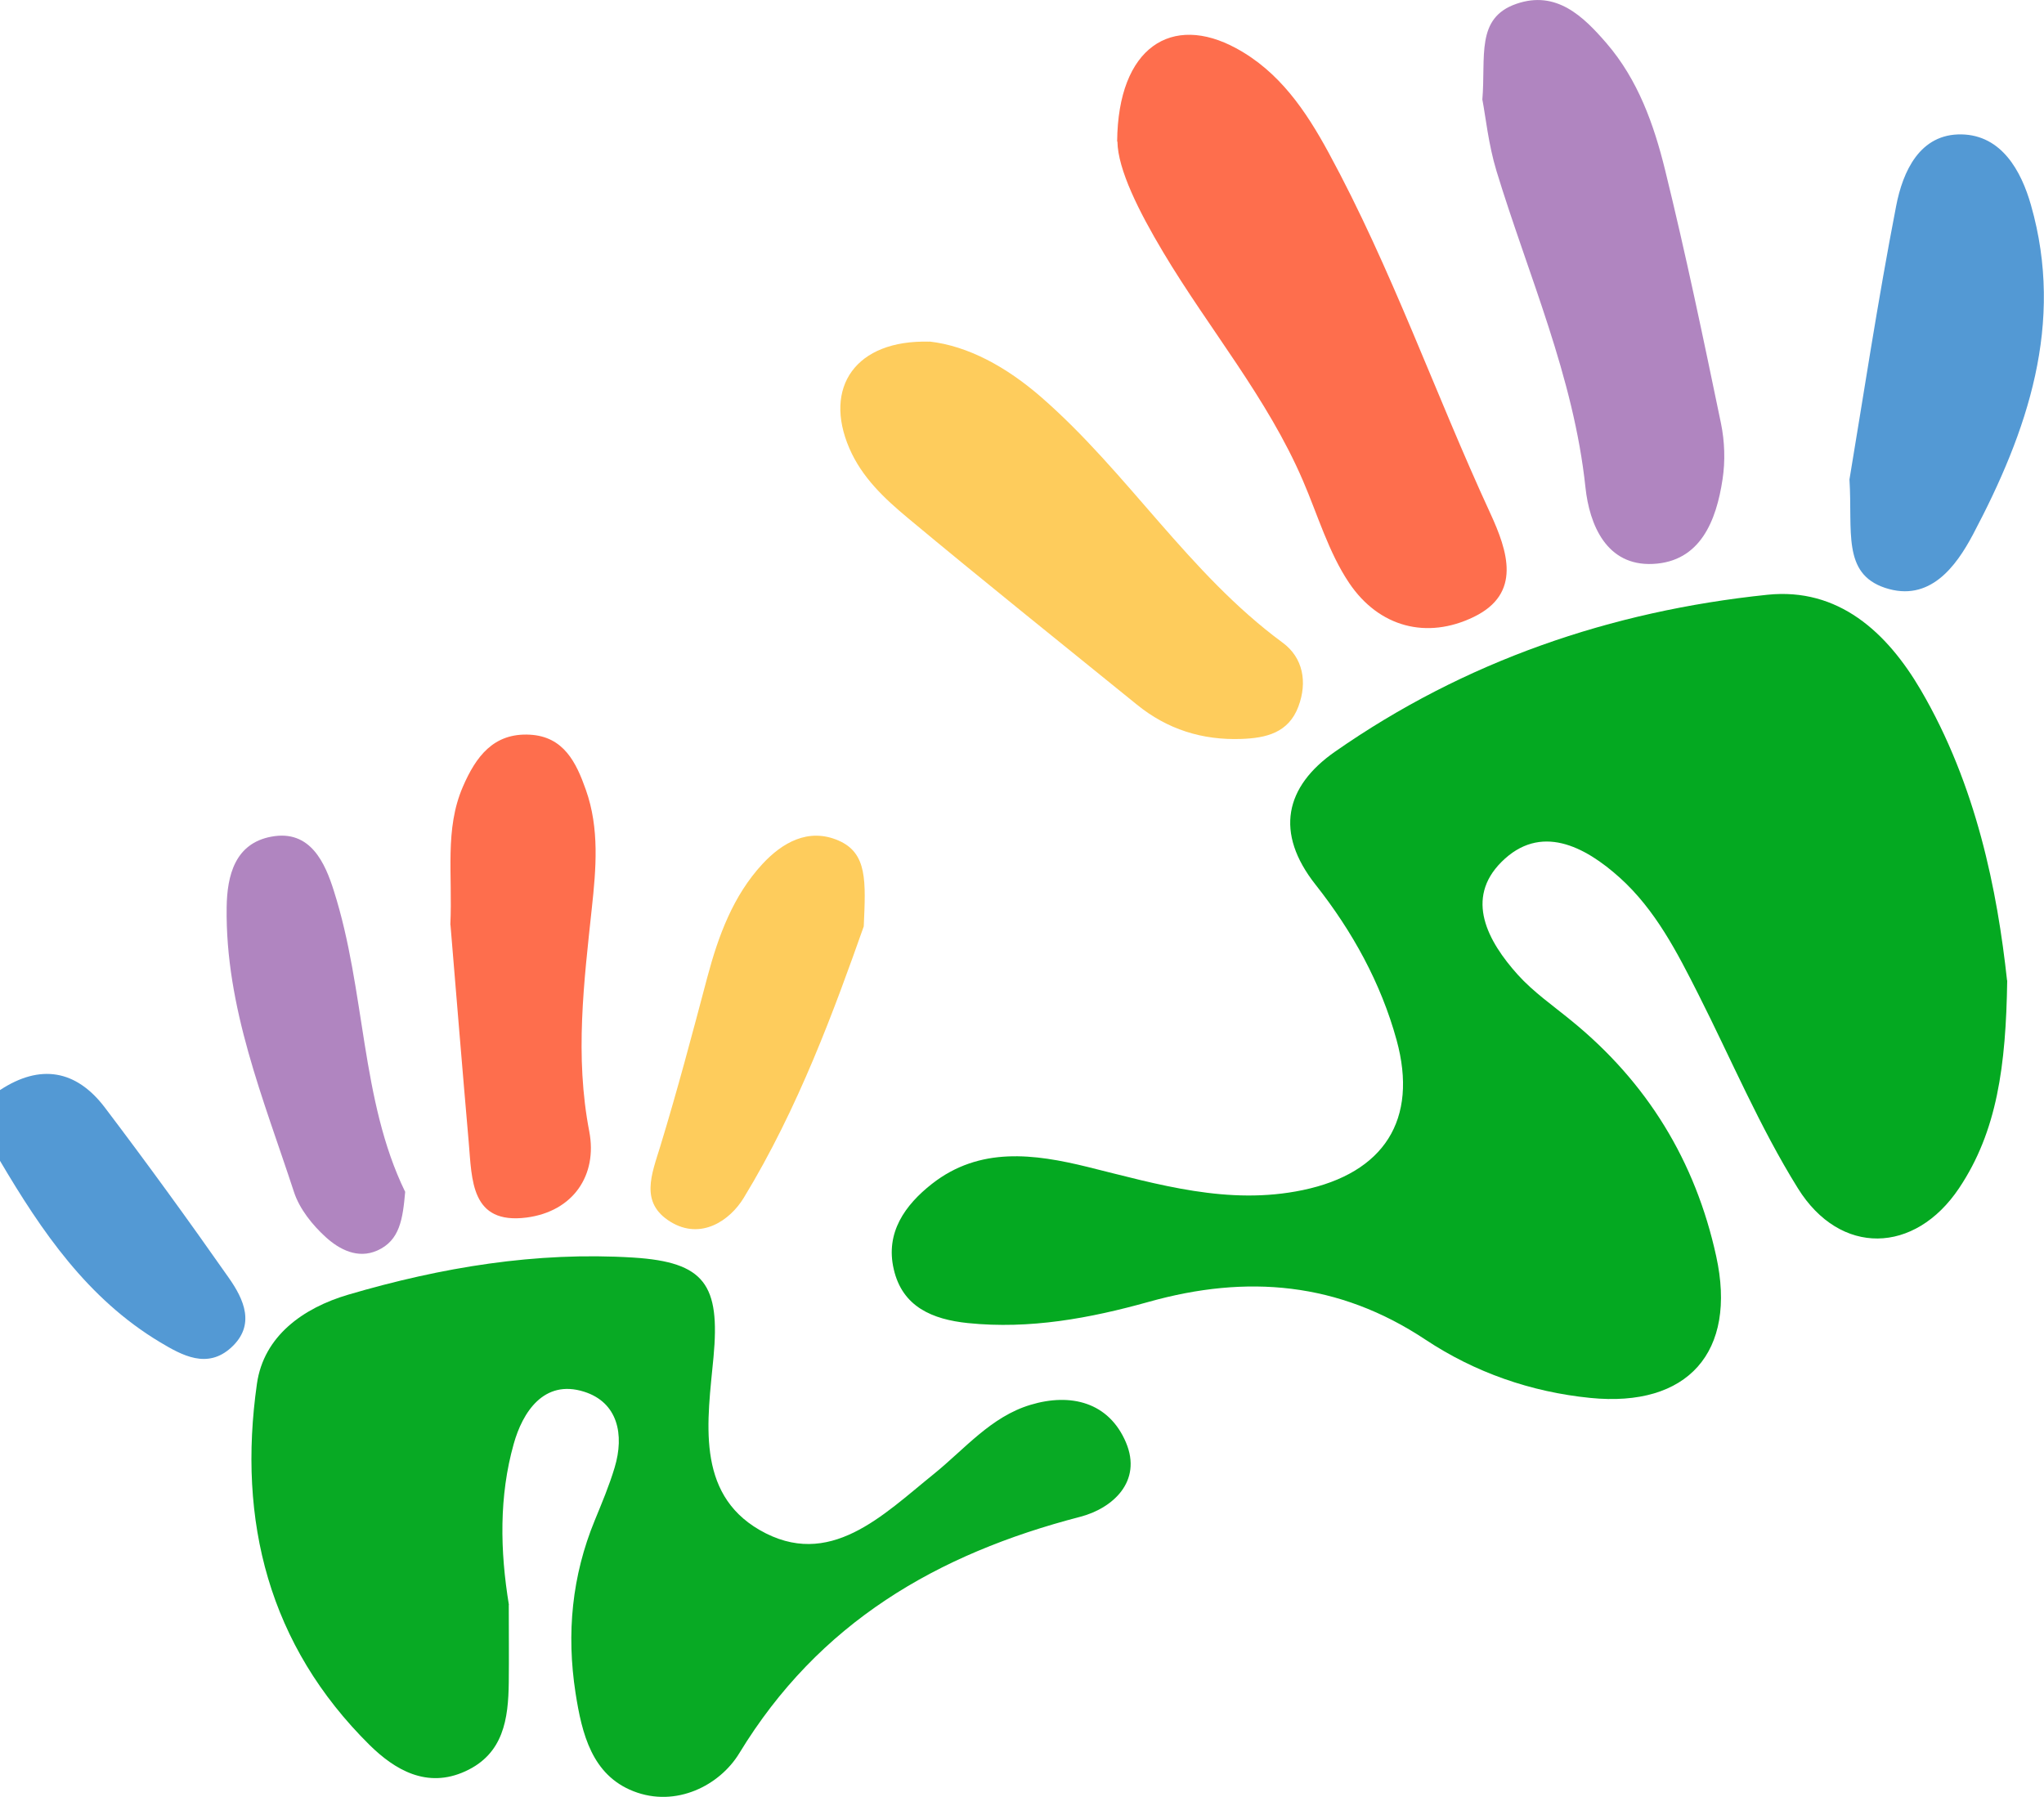 <?xml version="1.0" encoding="UTF-8"?>
<svg id="Layer_1" data-name="Layer 1" xmlns="http://www.w3.org/2000/svg" viewBox="0 0 144.47 127.02">
  <defs>
    <style>
      .cls-1 {
        fill: #5399d4;
      }

      .cls-1, .cls-2, .cls-3, .cls-4, .cls-5, .cls-6 {
        stroke-width: 0px;
      }

      .cls-2 {
        fill: #08aa24;
      }

      .cls-3 {
        fill: #04a921;
      }

      .cls-4 {
        fill: #b085c0;
      }

      .cls-5 {
        fill: #fecc5c;
      }

      .cls-6 {
        fill: #fe6e4d;
      }
    </style>
  </defs>
  <path class="cls-1" d="M0,77.05c2.84-1.87,5.38-1.43,7.4,1.22,3,3.96,5.92,7.98,8.77,12.05,1.07,1.52,1.91,3.34.17,4.93-1.69,1.54-3.46.56-5.03-.38-5.12-3.07-8.36-7.82-11.31-12.82v-4.99Z"/>
  <path class="cls-3" d="M141.87,69.3c-.09,6.06-.72,10.67-3.4,14.68-3.13,4.68-8.41,4.81-11.39.02-2.71-4.35-4.72-9.13-7.04-13.72-1.5-2.97-3.03-5.96-5.54-8.23-2.51-2.26-5.63-3.86-8.37-1.13-2.61,2.6-.98,5.61,1.15,7.98,1.1,1.22,2.5,2.19,3.78,3.24,5.36,4.36,8.77,9.93,10.24,16.65,1.49,6.78-2,10.71-8.9,10.02-4.2-.42-8.15-1.8-11.65-4.12-6.13-4.07-12.61-4.62-19.56-2.67-4.15,1.16-8.41,1.95-12.78,1.5-2.5-.26-4.63-1.14-5.24-3.81-.6-2.58.79-4.53,2.7-6.03,3.38-2.65,7.24-2.12,10.99-1.2,5.02,1.24,9.96,2.74,15.22,1.64,5.74-1.2,8.18-4.97,6.63-10.61-1.11-4.04-3.13-7.69-5.72-10.97-2.91-3.68-2.17-6.94,1.37-9.41,9.17-6.4,19.5-9.94,30.56-11.09,5.02-.52,8.45,2.65,10.84,6.73,3.94,6.73,5.41,14.2,6.1,20.54Z"/>
  <path class="cls-2" d="M35.96,113.44c0,1.83.02,3.65,0,5.48-.03,2.58-.37,5.05-3.07,6.28-2.73,1.25-5-.12-6.76-1.85-7.14-7.06-9.35-15.85-7.97-25.54.48-3.37,3.26-5.36,6.46-6.3,6.57-1.93,13.27-3.05,20.15-2.62,5.04.32,6.14,1.91,5.66,7.05-.42,4.44-1.29,9.57,3.25,12.2,4.94,2.86,8.73-1.06,12.32-3.95,2.19-1.77,4.04-4.05,6.83-4.89,2.85-.86,5.54-.19,6.75,2.65,1.18,2.78-.96,4.67-3.22,5.26-10.14,2.63-18.49,7.48-24.11,16.72-1.38,2.27-4.47,3.86-7.48,2.68-2.93-1.15-3.64-4.05-4.09-6.94-.65-4.21-.26-8.27,1.36-12.21.5-1.22,1.02-2.45,1.4-3.72.71-2.35.22-4.62-2.16-5.37-2.85-.9-4.35,1.47-4.97,3.69-1.04,3.69-.97,7.55-.34,11.38Z"/>
  <path class="cls-6" d="M78.96,10c.06-6.7,3.88-9.05,8.41-6.59,3.05,1.65,4.92,4.41,6.53,7.37,4.46,8.2,7.52,17.02,11.42,25.47,1.26,2.73,2.24,5.7-1.14,7.35-3.32,1.62-6.71.74-8.82-2.39-1.46-2.17-2.22-4.81-3.27-7.24-2.52-5.86-6.65-10.73-9.88-16.15-1.72-2.88-3.2-5.84-3.23-7.81Z"/>
  <path class="cls-5" d="M65.69,24.14c2.74.31,5.45,1.8,7.89,3.92,6.14,5.34,10.44,12.48,17.07,17.36,1.45,1.06,1.77,2.79,1.12,4.52-.69,1.85-2.27,2.23-4.03,2.29-2.77.1-5.24-.68-7.39-2.43-5.41-4.39-10.85-8.74-16.2-13.2-1.64-1.37-3.23-2.85-4.12-4.92-1.85-4.29.43-7.68,5.66-7.53Z"/>
  <path class="cls-4" d="M104.77,7.07c.26-3.07-.49-5.8,2.41-6.8,2.81-.97,4.71.86,6.38,2.8,2.22,2.58,3.34,5.74,4.13,8.95,1.46,5.94,2.71,11.93,3.95,17.91.26,1.27.31,2.66.11,3.95-.44,2.93-1.57,5.82-4.92,5.98-3.29.16-4.49-2.78-4.77-5.41-.83-7.84-4.03-14.96-6.29-22.37-.57-1.88-.77-3.87-.99-5.01Z"/>
  <path class="cls-1" d="M130.72,33.89c.95-5.66,1.98-12.53,3.3-19.33.47-2.44,1.67-5.12,4.63-5.06,2.82.06,4.21,2.57,4.9,5,2.39,8.38-.25,16-4.1,23.28-1.2,2.26-3.06,4.82-6.22,3.77-3.04-1.02-2.28-4.01-2.51-7.66Z"/>
  <path class="cls-6" d="M31.83,65.37c.17-3.58-.42-6.75.89-9.77.91-2.1,2.15-3.81,4.73-3.67,2.4.13,3.28,1.97,3.96,3.9.97,2.74.72,5.58.42,8.36-.56,5.26-1.21,10.45-.18,15.79.59,3.09-1.14,5.65-4.43,6.08-3.96.51-3.86-2.69-4.09-5.32-.46-5.27-.89-10.54-1.29-15.36Z"/>
  <path class="cls-5" d="M61.05,65.48c-2.06,5.82-4.6,12.82-8.49,19.2-.97,1.59-3.02,3-5.17,1.68-2.2-1.35-1.32-3.37-.72-5.34,1.21-3.96,2.27-7.97,3.33-11.97.78-2.92,1.82-5.74,3.89-7.98,1.39-1.5,3.24-2.58,5.37-1.66,2.06.89,1.93,2.89,1.79,6.07Z"/>
  <path class="cls-4" d="M28.64,84.22c-.17,1.95-.38,3.46-1.97,4.17-1.39.62-2.69-.08-3.64-.94-.95-.86-1.86-2-2.25-3.19-2.15-6.57-4.86-13.04-4.76-20.13.03-2.25.59-4.51,3.15-4.99,2.79-.53,3.82,1.9,4.43,3.84,2.25,7.07,1.88,14.77,5.03,21.25Z"/>
</svg>